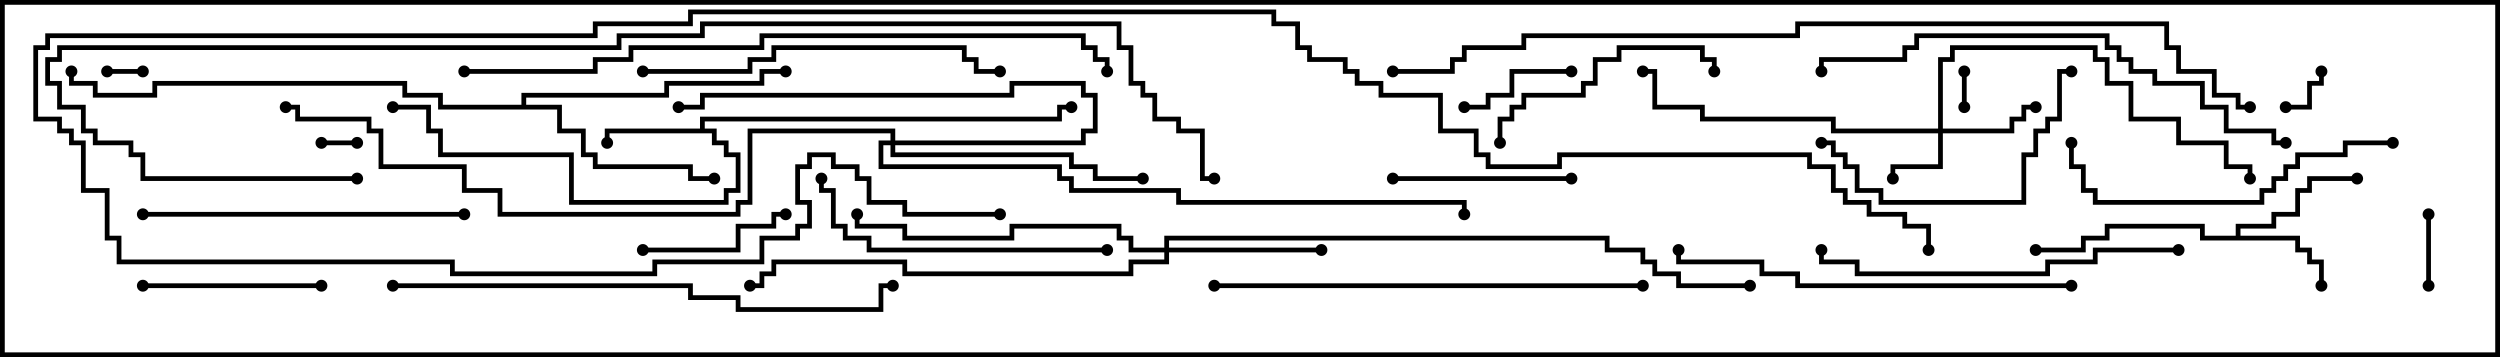 <svg version="1.1" width="105" height="15" xmlns="http://www.w3.org/2000/svg"><path d="M93.9,9.9L93.9,9.4L95.4,9.4L95.4,8.9L96.4,8.9L96.4,7.9L96.9,7.9L96.9,7.4L99,7.4L99,7.6L97.1,7.6L97.1,8.1L96.6,8.1L96.6,9.1L95.6,9.1L95.6,9.6L94.1,9.6L94.1,9.9L96.6,9.9L96.6,10.4L97.1,10.4L97.1,10.9L97.6,10.9L97.6,12L97.4,12L97.4,11.1L96.9,11.1L96.9,10.6L96.4,10.6L96.4,10.1L92.4,10.1L92.4,9.6L88.6,9.6L88.6,10.1L87.6,10.1L87.6,10.6L85.5,10.6L85.5,10.4L87.4,10.4L87.4,9.9L88.4,9.9L88.4,9.4L92.6,9.4L92.6,9.9z" stroke="none"/><path d="M29.4,5.4L29.4,4.9L44.4,4.9L44.4,4.4L45,4.4L45,4.6L44.6,4.6L44.6,5.1L29.6,5.1L29.6,5.4L30.1,5.4L30.1,5.9L30.6,5.9L30.6,6.4L31.1,6.4L31.1,8.1L30.6,8.1L30.6,8.6L23.9,8.6L23.9,6.6L18.4,6.6L18.4,5.6L17.9,5.6L17.9,4.6L16.5,4.6L16.5,4.4L18.1,4.4L18.1,5.4L18.6,5.4L18.6,6.4L24.1,6.4L24.1,8.4L30.4,8.4L30.4,7.9L30.9,7.9L30.9,6.6L30.4,6.6L30.4,6.1L29.9,6.1L29.9,5.6L25.6,5.6L25.6,6L25.4,6L25.4,5.4z" stroke="none"/><path d="M21.9,4.4L21.9,3.9L27.9,3.9L27.9,3.4L31.9,3.4L31.9,2.9L33,2.9L33,3.1L32.1,3.1L32.1,3.6L28.1,3.6L28.1,4.1L22.1,4.1L22.1,4.4L23.6,4.4L23.6,5.4L24.6,5.4L24.6,6.4L25.1,6.4L25.1,6.9L29.1,6.9L29.1,7.4L30,7.4L30,7.6L28.9,7.6L28.9,7.1L24.9,7.1L24.9,6.6L24.4,6.6L24.4,5.6L23.4,5.6L23.4,4.6L18.4,4.6L18.4,4.1L16.9,4.1L16.9,3.6L6.6,3.6L6.6,4.1L3.9,4.1L3.9,3.6L2.9,3.6L2.9,3L3.1,3L3.1,3.4L4.1,3.4L4.1,3.9L6.4,3.9L6.4,3.4L17.1,3.4L17.1,3.9L18.6,3.9L18.6,4.4z" stroke="none"/><path d="M81.4,5.4L81.4,2.4L81.9,2.4L81.9,1.9L88.1,1.9L88.1,2.4L88.6,2.4L88.6,3.4L89.6,3.4L89.6,4.9L91.6,4.9L91.6,5.9L93.6,5.9L93.6,6.9L94.6,6.9L94.6,7.5L94.4,7.5L94.4,7.1L93.4,7.1L93.4,6.1L91.4,6.1L91.4,5.1L89.4,5.1L89.4,3.6L88.4,3.6L88.4,2.6L87.9,2.6L87.9,2.1L82.1,2.1L82.1,2.6L81.6,2.6L81.6,5.4L84.4,5.4L84.4,4.9L84.9,4.9L84.9,4.4L85.5,4.4L85.5,4.6L85.1,4.6L85.1,5.1L84.6,5.1L84.6,5.6L81.6,5.6L81.6,7.1L79.6,7.1L79.6,7.5L79.4,7.5L79.4,6.9L81.4,6.9L81.4,5.6L76.9,5.6L76.9,5.1L71.4,5.1L71.4,4.6L69.4,4.6L69.4,3.1L69,3.1L69,2.9L69.6,2.9L69.6,4.4L71.6,4.4L71.6,4.9L77.1,4.9L77.1,5.4z" stroke="none"/><path d="M48.9,10.4L48.9,9.9L67.6,9.9L67.6,10.4L69.1,10.4L69.1,10.9L69.6,10.9L69.6,11.4L70.6,11.4L70.6,11.9L73.5,11.9L73.5,12.1L70.4,12.1L70.4,11.6L69.4,11.6L69.4,11.1L68.9,11.1L68.9,10.6L67.4,10.6L67.4,10.1L49.1,10.1L49.1,10.4L55.5,10.4L55.5,10.6L49.1,10.6L49.1,11.1L47.6,11.1L47.6,11.6L37.9,11.6L37.9,11.1L32.6,11.1L32.6,11.6L32.1,11.6L32.1,12.1L31.5,12.1L31.5,11.9L31.9,11.9L31.9,11.4L32.4,11.4L32.4,10.9L38.1,10.9L38.1,11.4L47.4,11.4L47.4,10.9L48.9,10.9L48.9,10.6L47.4,10.6L47.4,10.1L46.9,10.1L46.9,9.6L42.6,9.6L42.6,10.1L37.9,10.1L37.9,9.6L35.9,9.6L35.9,9L36.1,9L36.1,9.4L38.1,9.4L38.1,9.9L42.4,9.9L42.4,9.4L47.1,9.4L47.1,9.9L47.6,9.9L47.6,10.4z" stroke="none"/><path d="M37.4,5.9L37.4,5.6L31.6,5.6L31.6,8.6L31.1,8.6L31.1,9.1L20.9,9.1L20.9,8.1L19.4,8.1L19.4,7.1L15.9,7.1L15.9,5.6L15.4,5.6L15.4,5.1L12.4,5.1L12.4,4.6L12,4.6L12,4.4L12.6,4.4L12.6,4.9L15.6,4.9L15.6,5.4L16.1,5.4L16.1,6.9L19.6,6.9L19.6,7.9L21.1,7.9L21.1,8.9L30.9,8.9L30.9,8.4L31.4,8.4L31.4,5.4L37.6,5.4L37.6,5.9L45.4,5.9L45.4,5.4L45.9,5.4L45.9,4.1L45.4,4.1L45.4,3.6L42.6,3.6L42.6,4.1L29.6,4.1L29.6,4.6L28.5,4.6L28.5,4.4L29.4,4.4L29.4,3.9L42.4,3.9L42.4,3.4L45.6,3.4L45.6,3.9L46.1,3.9L46.1,5.6L45.6,5.6L45.6,6.1L37.6,6.1L37.6,6.4L45.1,6.4L45.1,6.9L46.1,6.9L46.1,7.4L48,7.4L48,7.6L45.9,7.6L45.9,7.1L44.9,7.1L44.9,6.6L37.4,6.6L37.4,6.1L37.1,6.1L37.1,6.9L44.6,6.9L44.6,7.4L45.1,7.4L45.1,7.9L49.6,7.9L49.6,8.4L61.6,8.4L61.6,9L61.4,9L61.4,8.6L49.4,8.6L49.4,8.1L44.9,8.1L44.9,7.6L44.4,7.6L44.4,7.1L36.9,7.1L36.9,5.9z" stroke="none"/><path d="M82.6,4.5L82.4,4.5L82.4,3L82.6,3z" stroke="none"/><path d="M15,5.9L15,6.1L13.5,6.1L13.5,5.9z" stroke="none"/><path d="M4.5,3.1L4.5,2.9L6,2.9L6,3.1z" stroke="none"/><path d="M96,4.6L96,4.4L96.9,4.4L96.9,3.4L97.4,3.4L97.4,3L97.6,3L97.6,3.6L97.1,3.6L97.1,4.6z" stroke="none"/><path d="M101.9,9L102.1,9L102.1,12L101.9,12z" stroke="none"/><path d="M66,2.9L66,3.1L63.6,3.1L63.6,4.1L62.6,4.1L62.6,4.6L61.5,4.6L61.5,4.4L62.4,4.4L62.4,3.9L63.4,3.9L63.4,2.9z" stroke="none"/><path d="M27,10.6L27,10.4L30.9,10.4L30.9,9.4L32.4,9.4L32.4,8.9L33,8.9L33,9.1L32.6,9.1L32.6,9.6L31.1,9.6L31.1,10.6z" stroke="none"/><path d="M6,12.1L6,11.9L13.5,11.9L13.5,12.1z" stroke="none"/><path d="M66,7.4L66,7.6L58.5,7.6L58.5,7.4z" stroke="none"/><path d="M63.1,6L62.9,6L62.9,4.9L63.4,4.9L63.4,4.4L63.9,4.4L63.9,3.9L66.4,3.9L66.4,3.4L66.9,3.4L66.9,2.4L67.9,2.4L67.9,1.9L71.6,1.9L71.6,2.4L72.1,2.4L72.1,3L71.9,3L71.9,2.6L71.4,2.6L71.4,2.1L68.1,2.1L68.1,2.6L67.1,2.6L67.1,3.6L66.6,3.6L66.6,4.1L64.1,4.1L64.1,4.6L63.6,4.6L63.6,5.1L63.1,5.1z" stroke="none"/><path d="M76.5,6.1L76.5,5.9L77.1,5.9L77.1,6.4L77.6,6.4L77.6,6.9L78.1,6.9L78.1,7.9L79.1,7.9L79.1,8.4L84.9,8.4L84.9,6.4L85.4,6.4L85.4,5.4L85.9,5.4L85.9,4.9L86.4,4.9L86.4,2.9L87,2.9L87,3.1L86.6,3.1L86.6,5.1L86.1,5.1L86.1,5.6L85.6,5.6L85.6,6.6L85.1,6.6L85.1,8.6L78.9,8.6L78.9,8.1L77.9,8.1L77.9,7.1L77.4,7.1L77.4,6.6L76.9,6.6L76.9,6.1z" stroke="none"/><path d="M34.4,7.5L34.6,7.5L34.6,7.9L35.1,7.9L35.1,9.4L35.6,9.4L35.6,9.9L36.6,9.9L36.6,10.4L46.5,10.4L46.5,10.6L36.4,10.6L36.4,10.1L35.4,10.1L35.4,9.6L34.9,9.6L34.9,8.1L34.4,8.1z" stroke="none"/><path d="M100.5,5.9L100.5,6.1L98.6,6.1L98.6,6.6L96.6,6.6L96.6,7.1L96.1,7.1L96.1,7.6L95.6,7.6L95.6,8.1L95.1,8.1L95.1,8.6L87.9,8.6L87.9,8.1L87.4,8.1L87.4,7.1L86.9,7.1L86.9,6L87.1,6L87.1,6.9L87.6,6.9L87.6,7.9L88.1,7.9L88.1,8.4L94.9,8.4L94.9,7.9L95.4,7.9L95.4,7.4L95.9,7.4L95.9,6.9L96.4,6.9L96.4,6.4L98.4,6.4L98.4,5.9z" stroke="none"/><path d="M6,9.1L6,8.9L19.5,8.9L19.5,9.1z" stroke="none"/><path d="M91.5,10.4L91.5,10.6L88.1,10.6L88.1,11.1L86.1,11.1L86.1,11.6L77.9,11.6L77.9,11.1L76.4,11.1L76.4,10.5L76.6,10.5L76.6,10.9L78.1,10.9L78.1,11.4L85.9,11.4L85.9,10.9L87.9,10.9L87.9,10.4z" stroke="none"/><path d="M27,3.1L27,2.9L31.4,2.9L31.4,2.4L32.4,2.4L32.4,1.9L40.6,1.9L40.6,2.4L41.1,2.4L41.1,2.9L42,2.9L42,3.1L40.9,3.1L40.9,2.6L40.4,2.6L40.4,2.1L32.6,2.1L32.6,2.6L31.6,2.6L31.6,3.1z" stroke="none"/><path d="M87,11.9L87,12.1L75.4,12.1L75.4,11.6L73.9,11.6L73.9,11.1L70.4,11.1L70.4,10.5L70.6,10.5L70.6,10.9L74.1,10.9L74.1,11.4L75.6,11.4L75.6,11.9z" stroke="none"/><path d="M69,11.9L69,12.1L51,12.1L51,11.9z" stroke="none"/><path d="M96,5.9L96,6.1L95.4,6.1L95.4,5.6L93.4,5.6L93.4,4.6L92.4,4.6L92.4,3.6L90.4,3.6L90.4,3.1L89.4,3.1L89.4,2.6L88.9,2.6L88.9,2.1L88.4,2.1L88.4,1.6L80.6,1.6L80.6,2.1L80.1,2.1L80.1,2.6L76.6,2.6L76.6,3L76.4,3L76.4,2.4L79.9,2.4L79.9,1.9L80.4,1.9L80.4,1.4L88.6,1.4L88.6,1.9L89.1,1.9L89.1,2.4L89.6,2.4L89.6,2.9L90.6,2.9L90.6,3.4L92.6,3.4L92.6,4.4L93.6,4.4L93.6,5.4L95.6,5.4L95.6,5.9z" stroke="none"/><path d="M16.5,12.1L16.5,11.9L29.1,11.9L29.1,12.4L31.1,12.4L31.1,12.9L36.9,12.9L36.9,11.9L37.5,11.9L37.5,12.1L37.1,12.1L37.1,13.1L30.9,13.1L30.9,12.6L28.9,12.6L28.9,12.1z" stroke="none"/><path d="M19.5,3.1L19.5,2.9L24.9,2.9L24.9,2.4L26.4,2.4L26.4,1.9L31.9,1.9L31.9,1.4L45.6,1.4L45.6,1.9L46.1,1.9L46.1,2.4L46.6,2.4L46.6,3L46.4,3L46.4,2.6L45.9,2.6L45.9,2.1L45.4,2.1L45.4,1.6L32.1,1.6L32.1,2.1L26.6,2.1L26.6,2.6L25.1,2.6L25.1,3.1z" stroke="none"/><path d="M15,7.4L15,7.6L5.9,7.6L5.9,6.6L5.4,6.6L5.4,6.1L3.9,6.1L3.9,5.6L3.4,5.6L3.4,4.6L2.4,4.6L2.4,3.6L1.9,3.6L1.9,2.4L2.4,2.4L2.4,1.9L25.9,1.9L25.9,1.4L29.4,1.4L29.4,0.9L47.1,0.9L47.1,1.9L47.6,1.9L47.6,3.4L48.1,3.4L48.1,3.9L48.6,3.9L48.6,4.9L49.6,4.9L49.6,5.4L50.6,5.4L50.6,7.4L51,7.4L51,7.6L50.4,7.6L50.4,5.6L49.4,5.6L49.4,5.1L48.4,5.1L48.4,4.1L47.9,4.1L47.9,3.6L47.4,3.6L47.4,2.1L46.9,2.1L46.9,1.1L29.6,1.1L29.6,1.6L26.1,1.6L26.1,2.1L2.6,2.1L2.6,2.6L2.1,2.6L2.1,3.4L2.6,3.4L2.6,4.4L3.6,4.4L3.6,5.4L4.1,5.4L4.1,5.9L5.6,5.9L5.6,6.4L6.1,6.4L6.1,7.4z" stroke="none"/><path d="M58.5,3.1L58.5,2.9L60.9,2.9L60.9,2.4L61.4,2.4L61.4,1.9L63.9,1.9L63.9,1.4L75.4,1.4L75.4,0.9L91.1,0.9L91.1,1.9L91.6,1.9L91.6,2.9L93.1,2.9L93.1,3.9L94.1,3.9L94.1,4.4L94.5,4.4L94.5,4.6L93.9,4.6L93.9,4.1L92.9,4.1L92.9,3.1L91.4,3.1L91.4,2.1L90.9,2.1L90.9,1.1L75.6,1.1L75.6,1.6L64.1,1.6L64.1,2.1L61.6,2.1L61.6,2.6L61.1,2.6L61.1,3.1z" stroke="none"/><path d="M42,8.9L42,9.1L37.9,9.1L37.9,8.6L36.4,8.6L36.4,7.6L35.9,7.6L35.9,7.1L34.9,7.1L34.9,6.6L34.1,6.6L34.1,7.1L33.6,7.1L33.6,8.4L34.1,8.4L34.1,9.6L33.6,9.6L33.6,10.1L32.1,10.1L32.1,11.1L27.6,11.1L27.6,11.6L18.9,11.6L18.9,11.1L4.9,11.1L4.9,10.1L4.4,10.1L4.4,8.1L3.4,8.1L3.4,6.1L2.9,6.1L2.9,5.6L2.4,5.6L2.4,5.1L1.4,5.1L1.4,1.9L1.9,1.9L1.9,1.4L24.9,1.4L24.9,0.9L28.9,0.9L28.9,0.4L53.6,0.4L53.6,0.9L54.6,0.9L54.6,1.9L55.1,1.9L55.1,2.4L56.6,2.4L56.6,2.9L57.1,2.9L57.1,3.4L58.1,3.4L58.1,3.9L60.6,3.9L60.6,5.4L62.1,5.4L62.1,6.4L62.6,6.4L62.6,6.9L65.4,6.9L65.4,6.4L76.1,6.4L76.1,6.9L77.1,6.9L77.1,7.9L77.6,7.9L77.6,8.4L78.6,8.4L78.6,8.9L80.1,8.9L80.1,9.4L81.1,9.4L81.1,10.5L80.9,10.5L80.9,9.6L79.9,9.6L79.9,9.1L78.4,9.1L78.4,8.6L77.4,8.6L77.4,8.1L76.9,8.1L76.9,7.1L75.9,7.1L75.9,6.6L65.6,6.6L65.6,7.1L62.4,7.1L62.4,6.6L61.9,6.6L61.9,5.6L60.4,5.6L60.4,4.1L57.9,4.1L57.9,3.6L56.9,3.6L56.9,3.1L56.4,3.1L56.4,2.6L54.9,2.6L54.9,2.1L54.4,2.1L54.4,1.1L53.4,1.1L53.4,0.6L29.1,0.6L29.1,1.1L25.1,1.1L25.1,1.6L2.1,1.6L2.1,2.1L1.6,2.1L1.6,4.9L2.6,4.9L2.6,5.4L3.1,5.4L3.1,5.9L3.6,5.9L3.6,7.9L4.6,7.9L4.6,9.9L5.1,9.9L5.1,10.9L19.1,10.9L19.1,11.4L27.4,11.4L27.4,10.9L31.9,10.9L31.9,9.9L33.4,9.9L33.4,9.4L33.9,9.4L33.9,8.6L33.4,8.6L33.4,6.9L33.9,6.9L33.9,6.4L35.1,6.4L35.1,6.9L36.1,6.9L36.1,7.4L36.6,7.4L36.6,8.4L38.1,8.4L38.1,8.9z" stroke="none"/><circle cx="97.5" cy="12" r="0.25" stroke-width="0" fill="#000" /><circle cx="99" cy="7.5" r="0.25" stroke-width="0" fill="#000" /><circle cx="85.5" cy="10.5" r="0.25" stroke-width="0" fill="#000" /><circle cx="25.5" cy="6" r="0.25" stroke-width="0" fill="#000" /><circle cx="16.5" cy="4.5" r="0.25" stroke-width="0" fill="#000" /><circle cx="45" cy="4.5" r="0.25" stroke-width="0" fill="#000" /><circle cx="30" cy="7.5" r="0.25" stroke-width="0" fill="#000" /><circle cx="33" cy="3" r="0.25" stroke-width="0" fill="#000" /><circle cx="3" cy="3" r="0.25" stroke-width="0" fill="#000" /><circle cx="79.5" cy="7.5" r="0.25" stroke-width="0" fill="#000" /><circle cx="85.5" cy="4.5" r="0.25" stroke-width="0" fill="#000" /><circle cx="69" cy="3" r="0.25" stroke-width="0" fill="#000" /><circle cx="94.5" cy="7.5" r="0.25" stroke-width="0" fill="#000" /><circle cx="55.5" cy="10.5" r="0.25" stroke-width="0" fill="#000" /><circle cx="36" cy="9" r="0.25" stroke-width="0" fill="#000" /><circle cx="31.5" cy="12" r="0.25" stroke-width="0" fill="#000" /><circle cx="73.5" cy="12" r="0.25" stroke-width="0" fill="#000" /><circle cx="28.5" cy="4.5" r="0.25" stroke-width="0" fill="#000" /><circle cx="48" cy="7.5" r="0.25" stroke-width="0" fill="#000" /><circle cx="61.5" cy="9" r="0.25" stroke-width="0" fill="#000" /><circle cx="12" cy="4.5" r="0.25" stroke-width="0" fill="#000" /><circle cx="82.5" cy="4.5" r="0.25" stroke-width="0" fill="#000" /><circle cx="82.5" cy="3" r="0.25" stroke-width="0" fill="#000" /><circle cx="15" cy="6" r="0.25" stroke-width="0" fill="#000" /><circle cx="13.5" cy="6" r="0.25" stroke-width="0" fill="#000" /><circle cx="4.5" cy="3" r="0.25" stroke-width="0" fill="#000" /><circle cx="6" cy="3" r="0.25" stroke-width="0" fill="#000" /><circle cx="96" cy="4.5" r="0.25" stroke-width="0" fill="#000" /><circle cx="97.5" cy="3" r="0.25" stroke-width="0" fill="#000" /><circle cx="102" cy="9" r="0.25" stroke-width="0" fill="#000" /><circle cx="102" cy="12" r="0.25" stroke-width="0" fill="#000" /><circle cx="66" cy="3" r="0.25" stroke-width="0" fill="#000" /><circle cx="61.5" cy="4.5" r="0.25" stroke-width="0" fill="#000" /><circle cx="27" cy="10.5" r="0.25" stroke-width="0" fill="#000" /><circle cx="33" cy="9" r="0.25" stroke-width="0" fill="#000" /><circle cx="6" cy="12" r="0.25" stroke-width="0" fill="#000" /><circle cx="13.5" cy="12" r="0.25" stroke-width="0" fill="#000" /><circle cx="66" cy="7.5" r="0.25" stroke-width="0" fill="#000" /><circle cx="58.5" cy="7.5" r="0.25" stroke-width="0" fill="#000" /><circle cx="63" cy="6" r="0.25" stroke-width="0" fill="#000" /><circle cx="72" cy="3" r="0.25" stroke-width="0" fill="#000" /><circle cx="76.5" cy="6" r="0.25" stroke-width="0" fill="#000" /><circle cx="87" cy="3" r="0.25" stroke-width="0" fill="#000" /><circle cx="34.5" cy="7.5" r="0.25" stroke-width="0" fill="#000" /><circle cx="46.5" cy="10.5" r="0.25" stroke-width="0" fill="#000" /><circle cx="100.5" cy="6" r="0.25" stroke-width="0" fill="#000" /><circle cx="87" cy="6" r="0.25" stroke-width="0" fill="#000" /><circle cx="6" cy="9" r="0.25" stroke-width="0" fill="#000" /><circle cx="19.5" cy="9" r="0.25" stroke-width="0" fill="#000" /><circle cx="91.5" cy="10.5" r="0.25" stroke-width="0" fill="#000" /><circle cx="76.5" cy="10.5" r="0.25" stroke-width="0" fill="#000" /><circle cx="27" cy="3" r="0.25" stroke-width="0" fill="#000" /><circle cx="42" cy="3" r="0.25" stroke-width="0" fill="#000" /><circle cx="87" cy="12" r="0.25" stroke-width="0" fill="#000" /><circle cx="70.5" cy="10.5" r="0.25" stroke-width="0" fill="#000" /><circle cx="69" cy="12" r="0.25" stroke-width="0" fill="#000" /><circle cx="51" cy="12" r="0.25" stroke-width="0" fill="#000" /><circle cx="96" cy="6" r="0.25" stroke-width="0" fill="#000" /><circle cx="76.5" cy="3" r="0.25" stroke-width="0" fill="#000" /><circle cx="16.5" cy="12" r="0.25" stroke-width="0" fill="#000" /><circle cx="37.5" cy="12" r="0.25" stroke-width="0" fill="#000" /><circle cx="19.5" cy="3" r="0.25" stroke-width="0" fill="#000" /><circle cx="46.5" cy="3" r="0.25" stroke-width="0" fill="#000" /><circle cx="15" cy="7.5" r="0.25" stroke-width="0" fill="#000" /><circle cx="51" cy="7.5" r="0.25" stroke-width="0" fill="#000" /><circle cx="58.5" cy="3" r="0.25" stroke-width="0" fill="#000" /><circle cx="94.5" cy="4.5" r="0.25" stroke-width="0" fill="#000" /><circle cx="42" cy="9" r="0.25" stroke-width="0" fill="#000" /><circle cx="81" cy="10.5" r="0.25" stroke-width="0" fill="#000" /><rect x="0" y="0" width="105" height="15" stroke-width="0.4" stroke="#000" fill="none" /></svg>